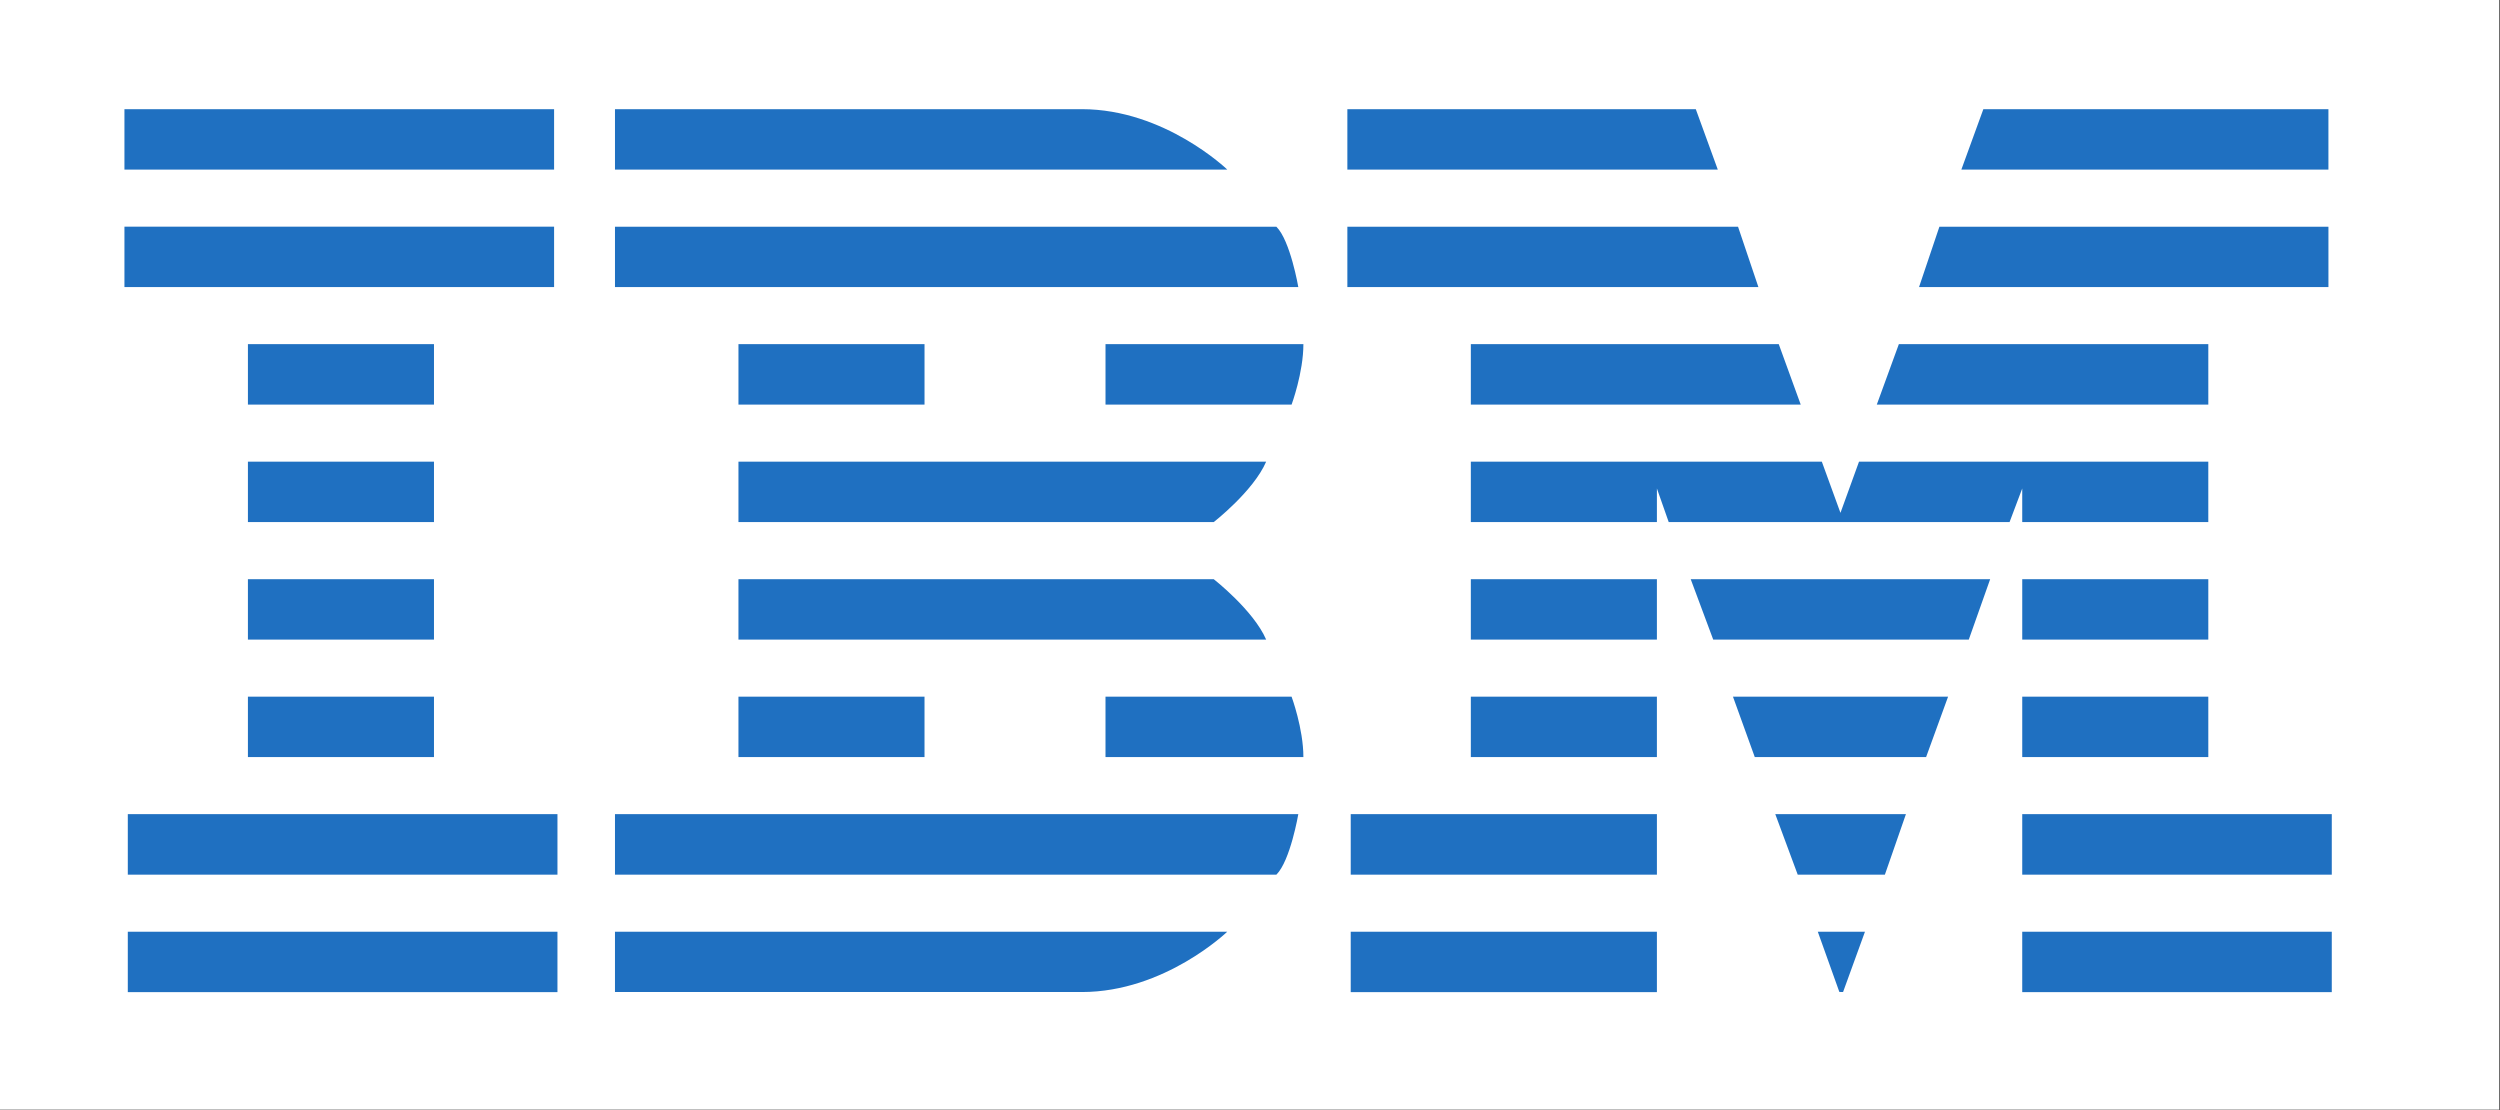 <?xml version="1.0" encoding="UTF-8" standalone="no"?>
<svg
   xmlns:dc="http://purl.org/dc/elements/1.1/"
   xmlns:cc="http://creativecommons.org/ns#"
   xmlns:rdf="http://www.w3.org/1999/02/22-rdf-syntax-ns#"
   xmlns:svg="http://www.w3.org/2000/svg"
   xmlns="http://www.w3.org/2000/svg"
   xmlns:sodipodi="http://sodipodi.sourceforge.net/DTD/sodipodi-0.dtd"
   xmlns:inkscape="http://www.inkscape.org/namespaces/inkscape"
   version="1.1"
   width="160"
   height="71.037"
   id="svg2"
   inkscape:version="0.48.3.1 r9886"
   sodipodi:docname="ibm.svg">
  <rect width="100%" height="100%" fill="#333333" stroke="none"/>
  <defs
     id="defs8" />
  <sodipodi:namedview
     pagecolor="#ffffff"
     bordercolor="#666666"
     borderopacity="1"
     objecttolerance="10"
     gridtolerance="10"
     guidetolerance="10"
     inkscape:pageopacity="0"
     inkscape:pageshadow="2"
     inkscape:window-width="1305"
     inkscape:window-height="853"
     id="namedview6"
     showgrid="false"
     fit-margin-top="0"
     fit-margin-left="0"
     fit-margin-right="0"
     fit-margin-bottom="0"
     inkscape:zoom="3.7561512"
     inkscape:cx="86.842351"
     inkscape:cy="24.662876"
     inkscape:window-x="0"
     inkscape:window-y="27"
     inkscape:window-maximized="0"
     inkscape:current-layer="svg2" />
  <g
     id="g2984"
     transform="scale(0.831,0.831)">
    <rect
       y="0"
       x="0"
       height="85.46"
       width="192.484"
       id="rect2982"
       style="fill:#ffffff;fill-opacity:1;stroke:none" />
    <path
       style="fill:#1f70c1"
       inkscape:connector-curvature="0"
       id="path4"
       d="m 9.584,8.408 0,4.652 33.09,0 0,-4.652 -33.09,0 z m 37.779,0 0,4.652 47.155,0 c -2e-6,0 -4.817,-4.652 -11.196,-4.652 l -35.959,0 z m 56.405,0 0,4.652 28.528,0 -1.693,-4.652 -26.835,0 z m 48.981,0 -1.693,4.652 28.269,0 0,-4.652 -26.576,0 z m -143.165,9.048 0,4.652 33.09,0 0,-4.652 -33.09,0 z m 37.779,0.007 0,4.646 52.627,0 c 0,2e-6 -0.615,-3.581 -1.687,-4.646 l -50.94,0 z m 56.405,0 0,4.646 31.656,0 -1.567,-4.646 -30.089,0 z m 45.595,0 -1.567,4.646 31.53,0 0,-4.646 -29.962,0 z m -130.269,9.041 0,4.659 14.33,0 0,-4.659 -14.33,0 z m 37.779,0 0,4.659 14.33,0 0,-4.659 -14.33,0 z m 28.269,0 0,4.659 14.33,0 c 2e-6,0 0.91,-2.46 0.91,-4.659 l -15.24,0 z m 28.136,0 0,4.659 25.407,0 -1.693,-4.659 -23.714,0 z m 32.964,0 -1.7,4.659 25.533,0 0,-4.659 -23.833,0 z m -127.148,9.054 0,4.652 14.33,0 0,-4.652 -14.33,0 z m 37.779,0 0,4.652 36.603,0 c 2e-6,-2e-6 3.062,-2.387 4.037,-4.652 l -40.641,0 z m 56.405,0 0,4.652 14.33,0 0,-2.59 0.91,2.59 26.25,0 0.976,-2.59 0,2.59 14.33,0 0,-4.652 -26.901,0 -1.428,3.941 -1.434,-3.941 -27.034,0 z m -94.184,9.048 0,4.652 14.33,0 0,-4.652 -14.33,0 z m 37.779,0 0,4.652 40.641,0 c -0.976,-2.258 -4.037,-4.652 -4.037,-4.652 l -36.603,0 z m 56.405,0 0,4.652 14.33,0 0,-4.652 -14.33,0 z m 16.934,0 1.733,4.652 19.683,0 1.647,-4.652 -23.063,0 z m 25.533,0 0,4.652 14.33,0 0,-4.652 -14.33,0 z m -136.651,9.048 0,4.652 14.33,0 0,-4.652 -14.33,0 z m 37.779,0 0,4.652 14.33,0 0,-4.652 -14.33,0 z m 28.269,0 0,4.652 15.24,0 c 0,-2.196 -0.91,-4.652 -0.91,-4.652 l -14.33,0 z m 28.136,0 0,4.652 14.33,0 0,-4.652 -14.33,0 z m 20.188,0 1.68,4.652 13.195,0 1.693,-4.652 -16.568,0 z m 22.279,0 0,4.652 14.33,0 0,-4.652 -14.33,0 z m -145.901,9.048 0,4.659 33.09,0 0,-4.659 -33.09,0 z m 37.52,0 0,4.659 50.94,0 c 1.072,-1.067 1.687,-4.659 1.687,-4.659 l -52.627,0 z m 56.664,0 0,4.659 23.581,0 0,-4.659 -23.581,0 z m 32.698,0 1.727,4.659 6.714,0 1.62,-4.659 -10.061,0 z m 19.019,0 0,4.659 23.84,0 0,-4.659 -23.84,0 z m -145.901,9.054 0,4.652 33.09,0 0,-4.652 -33.09,0 z m 37.52,0 0,4.646 35.959,0 c 6.379,-4e-6 11.196,-4.646 11.196,-4.646 l -47.155,0 z m 56.664,0 0,4.652 23.581,0 0,-4.652 -23.581,0 z m 35.972,0 1.66,4.639 0.286,0.007 1.687,-4.646 -3.632,0 z m 15.745,0 0,4.652 23.84,0 0,-4.652 -23.84,0 z" />
  </g>
</svg>
